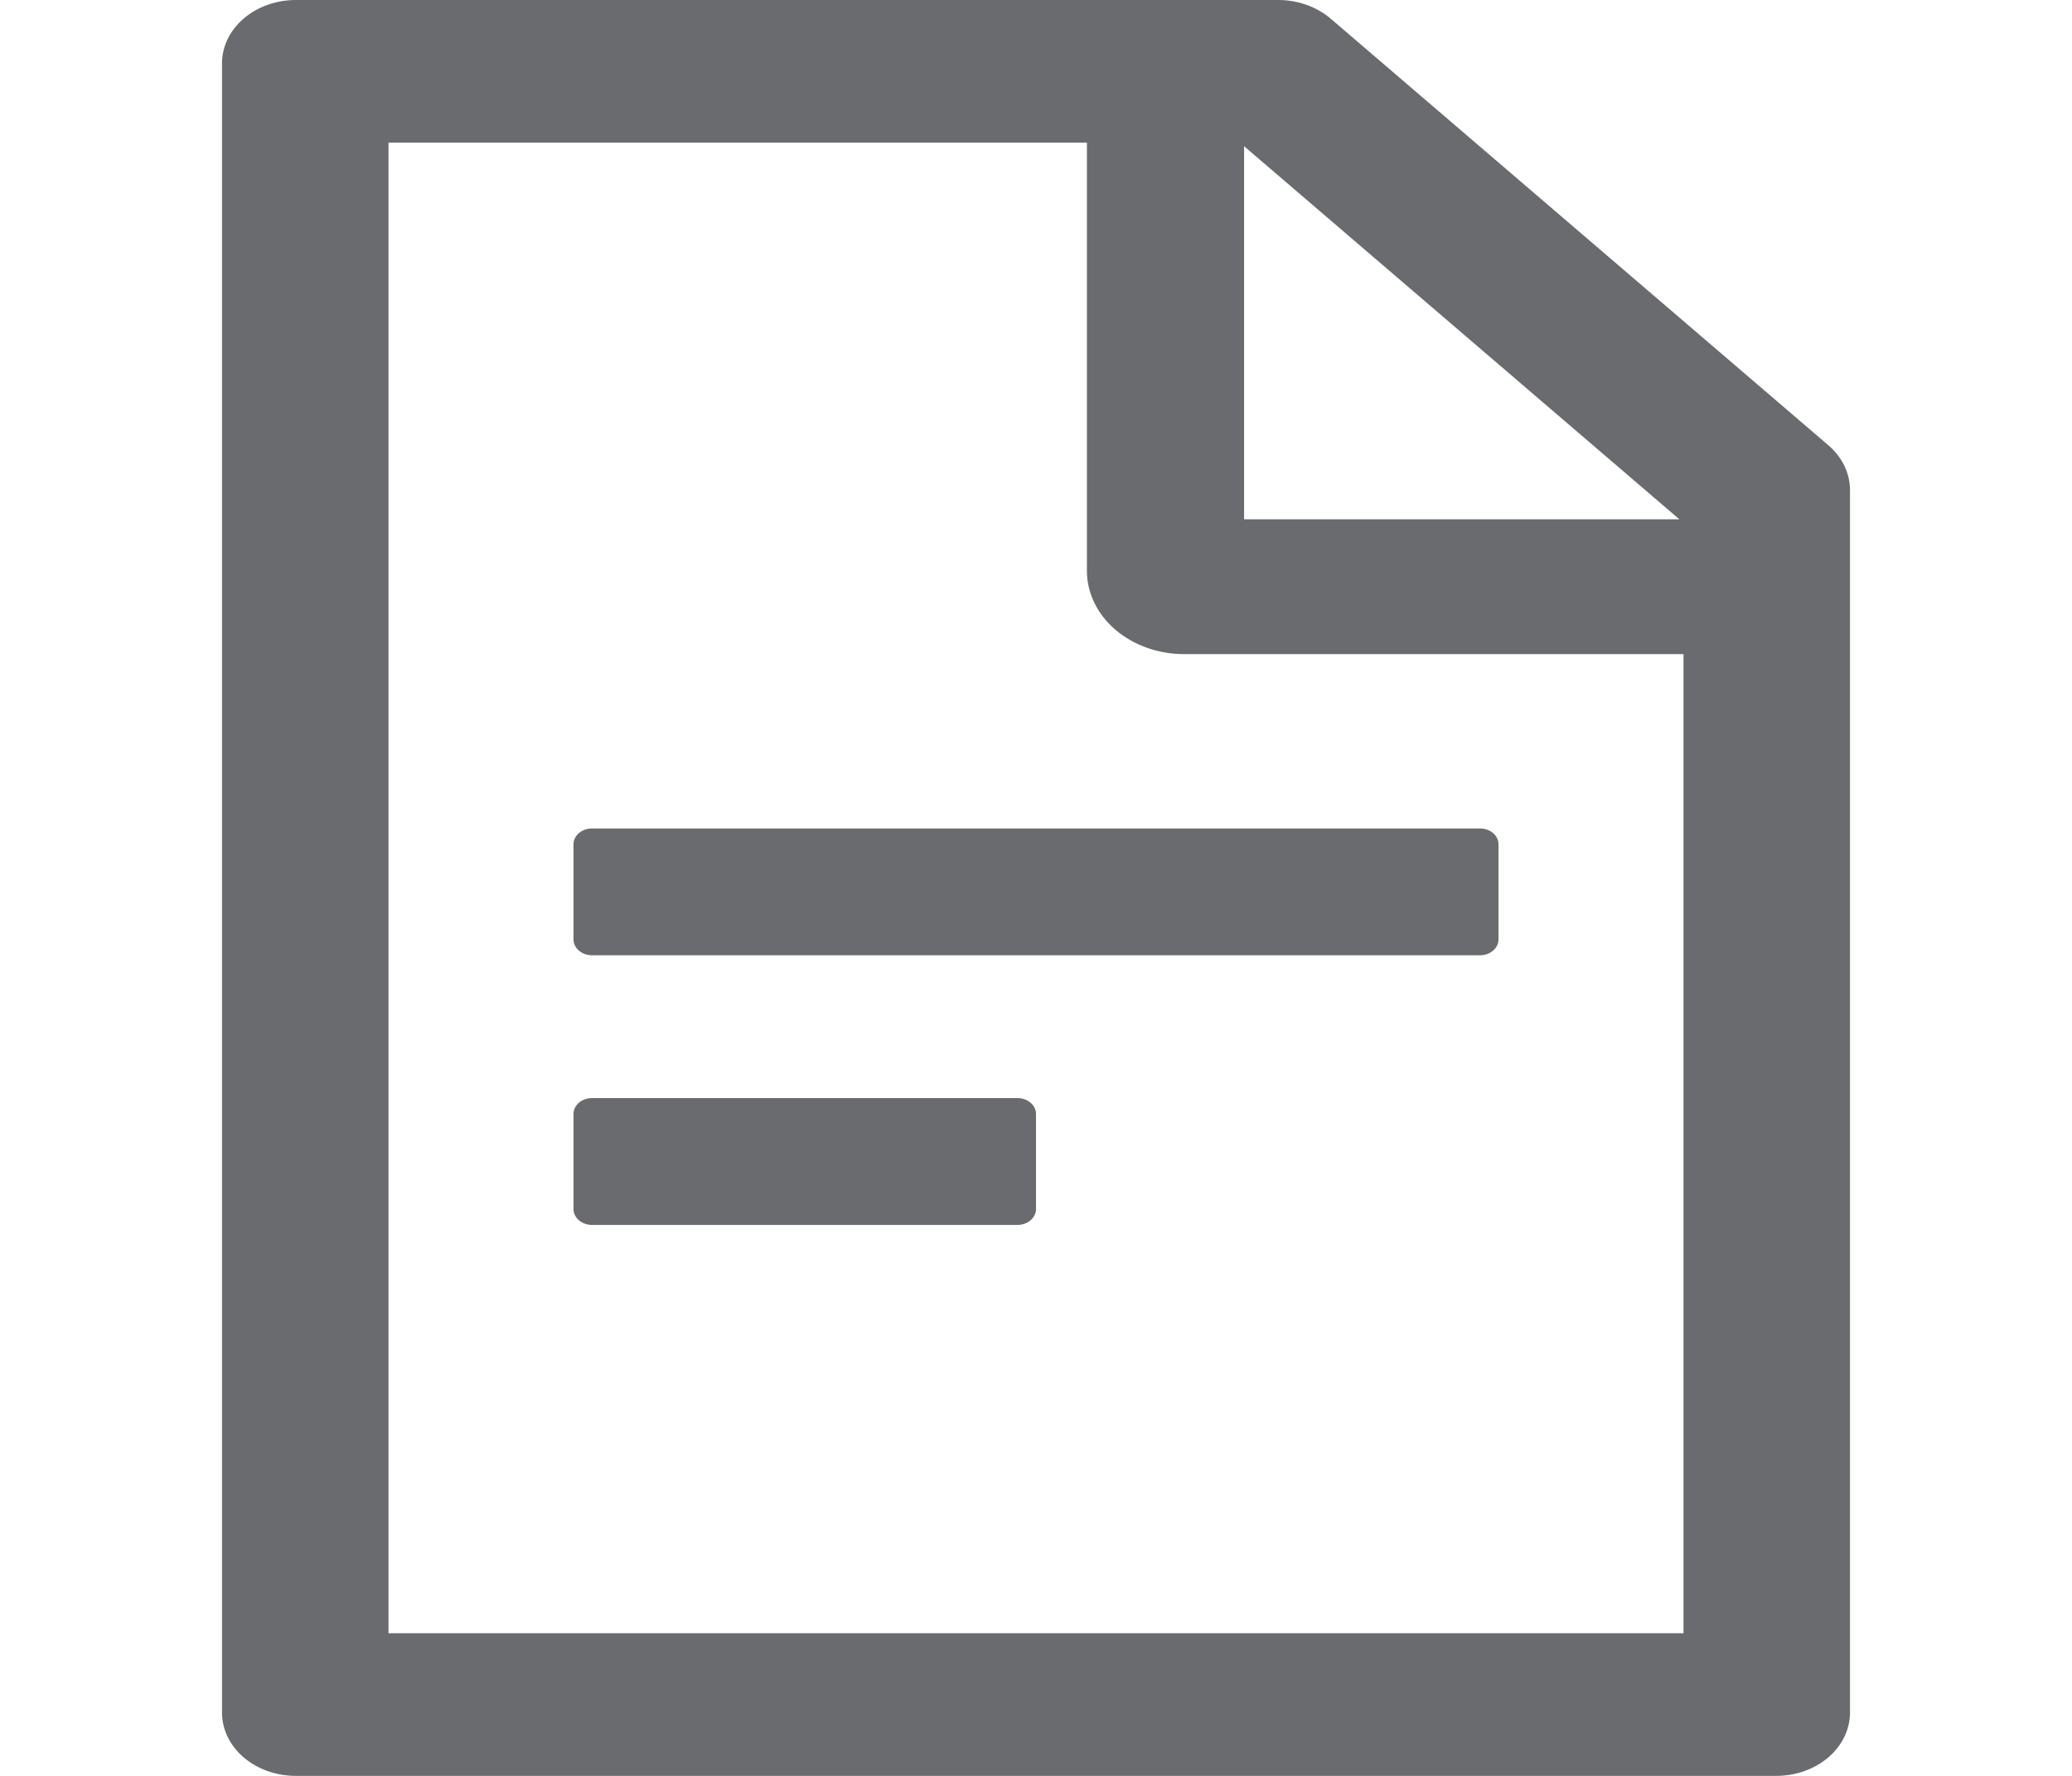 <svg width="14" height="12" viewBox="0 0 14 12" fill="none" xmlns="http://www.w3.org/2000/svg">
<g clip-path="url(#clip0_1396_8546)">
<path d="M12.353 3.008L8.991 0.126C8.897 0.046 8.77 0 8.637 0H2C1.723 0 1.5 0.192 1.5 0.429V11.571C1.5 11.809 1.723 12 2 12H12C12.277 12 12.5 11.809 12.5 11.571V3.312C12.5 3.198 12.447 3.088 12.353 3.008ZM11.347 3.509H8.406V0.988L11.347 3.509ZM11.375 11.036H2.625V0.964H7.344V3.857C7.344 4.006 7.413 4.149 7.536 4.255C7.659 4.36 7.826 4.42 8 4.42H11.375V11.036ZM6.875 7.42H4C3.931 7.42 3.875 7.468 3.875 7.527V8.17C3.875 8.229 3.931 8.277 4 8.277H6.875C6.944 8.277 7 8.229 7 8.17V7.527C7 7.468 6.944 7.42 6.875 7.42ZM3.875 5.705V6.348C3.875 6.407 3.931 6.455 4 6.455H10C10.069 6.455 10.125 6.407 10.125 6.348V5.705C10.125 5.646 10.069 5.598 10 5.598H4C3.931 5.598 3.875 5.646 3.875 5.705Z" fill="#696B6F"/>
</g>
<defs>
<clipPath id="clip0_1396_8546">
<rect width="14" height="12" fill="white"/>
</clipPath>
</defs>
</svg>
